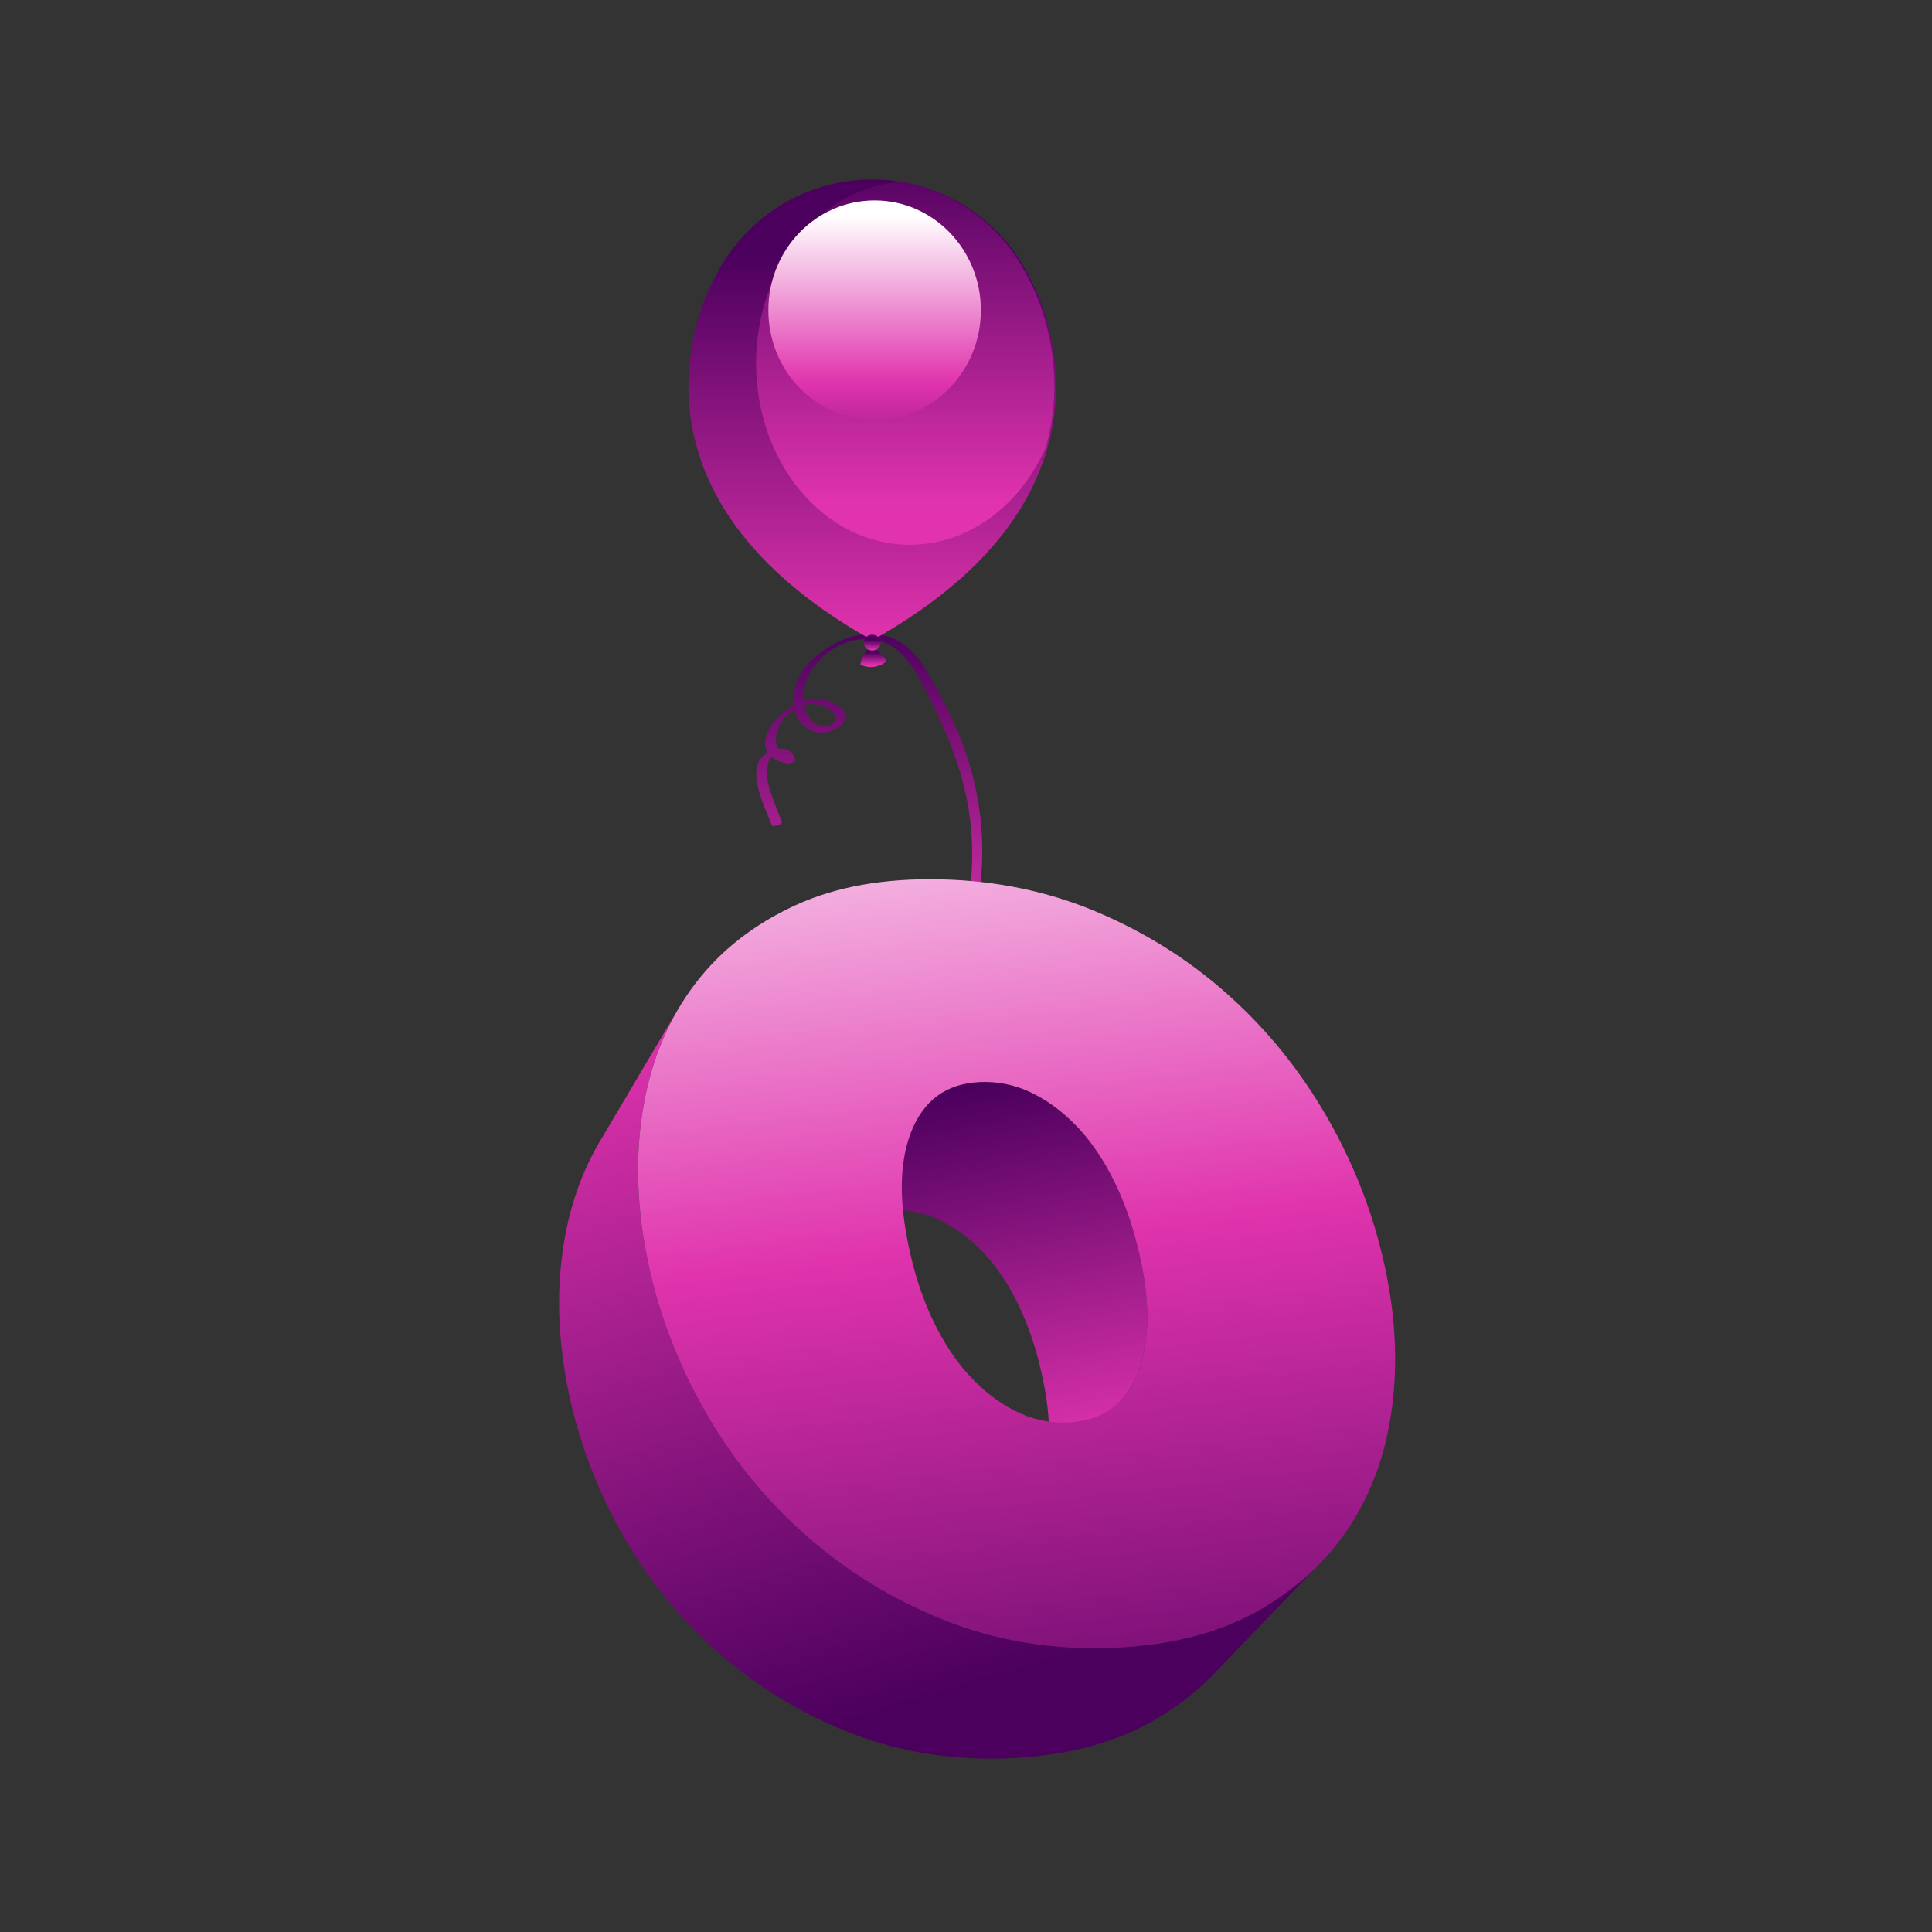 <?xml version="1.0" encoding="utf-8"?>
<!-- Generator: Adobe Illustrator 15.0.0, SVG Export Plug-In . SVG Version: 6.00 Build 0)  -->
<!DOCTYPE svg PUBLIC "-//W3C//DTD SVG 1.1//EN" "http://www.w3.org/Graphics/SVG/1.1/DTD/svg11.dtd">
<svg version="1.1" id="图层_1" xmlns="http://www.w3.org/2000/svg" xmlns:xlink="http://www.w3.org/1999/xlink" x="0px" y="0px"
	 width="100px" height="100px" viewBox="0 0 100 100" enable-background="new 0 0 100 100" xml:space="preserve">
<rect x="0" y="0" width="100" height="100" fill="#333333" stroke="none"/>
<g>
	<g>
		<linearGradient id="SVGID_1_" gradientUnits="userSpaceOnUse" x1="44.992" y1="86.225" x2="44.992" y2="32.531">
			<stop  offset="0.005" style="stop-color:#4C005E"/>
			<stop  offset="0.68" style="stop-color:#E033AD"/>
			<stop  offset="1" style="stop-color:#4C005E"/>
		</linearGradient>
		<path fill="url(#SVGID_1_)" d="M40.469,42.563c-0.211-0.59-0.465-1.162-0.643-1.764c-0.128-0.432-0.152-0.855-0.063-1.298
			c0.029-0.151,0.094-0.258,0.172-0.329c0.175,0.146,0.42,0.263,0.756,0.338c0.075,0.017,0.523-0.036,0.479-0.175
			c-0.151-0.49-0.501-0.63-0.885-0.572c-0.36-0.625,0.09-1.574,0.832-2.041c0.109,0.487,0.413,0.908,0.979,1.13
			c0.461,0.18,1.227-0.006,1.522-0.412c0.575-0.79-0.766-1.237-1.331-1.272c-0.223-0.014-0.458,0.024-0.69,0.1
			c-0.036-0.525,0.113-1.084,0.354-1.492c0.767-1.296,2.471-2.104,3.889-1.496c0.999,0.428,1.593,1.512,2.06,2.428
			c1.188,2.333,2.133,4.564,2.364,7.203c0.233,2.692-0.297,5.4-1.172,7.938c-0.67,1.951-1.785,3.66-2.67,5.496
			c0.11-0.003,0.22-0.01,0.332-0.01c0.036,0,0.073,0.003,0.112,0.003c0.637-1.298,1.472-2.53,2.052-3.808
			c1.044-2.294,1.686-4.804,1.879-7.315c0.199-2.58-0.264-5.158-1.303-7.522c-0.443-1.013-0.977-2.042-1.545-2.989
			c-0.424-0.708-1.045-1.439-1.853-1.708c-1.547-0.514-3.066,0.184-4.183,1.27c-0.552,0.535-0.916,1.443-0.832,2.231
			c-1.001,0.567-1.808,1.729-1.341,2.459c-0.008,0.004-0.017,0.008-0.023,0.013c-1.266,0.716-0.1,2.824,0.225,3.735
			C39.989,42.836,40.509,42.676,40.469,42.563z M42.982,36.761c0.69,0.495-0.145,1.136-0.755,0.716
			c-0.347-0.238-0.532-0.592-0.603-0.98C42.053,36.382,42.528,36.433,42.982,36.761z"/>
		<g>
			<linearGradient id="SVGID_2_" gradientUnits="userSpaceOnUse" x1="45.208" y1="34.427" x2="45.208" y2="33.762">
				<stop  offset="0.005" style="stop-color:#E033AD"/>
				<stop  offset="1" style="stop-color:#4C005E"/>
			</linearGradient>
			<path fill="url(#SVGID_2_)" d="M45.008,33.535c0,0-0.465,0.421-0.465,0.864c0,0,0.619,0.376,1.329-0.155
				C45.872,34.244,45.783,33.755,45.008,33.535z"/>
			<g>
				<linearGradient id="SVGID_3_" gradientUnits="userSpaceOnUse" x1="45.148" y1="33.141" x2="45.148" y2="13.188">
					<stop  offset="0.005" style="stop-color:#E033AD"/>
					<stop  offset="1" style="stop-color:#4C005E"/>
				</linearGradient>
				<path fill="url(#SVGID_3_)" d="M53.313,14.406c-1.469-3.029-4.573-5.118-8.166-5.118c-3.591,0-6.695,2.089-8.164,5.118l0,0
					c0,0-6.256,10.672,8.164,18.735C59.568,25.079,53.313,14.406,53.313,14.406z"/>
			</g>
			<linearGradient id="SVGID_4_" gradientUnits="userSpaceOnUse" x1="45.148" y1="33.655" x2="45.148" y2="33.126">
				<stop  offset="0.005" style="stop-color:#E033AD"/>
				<stop  offset="1" style="stop-color:#4C005E"/>
			</linearGradient>
			<ellipse fill="url(#SVGID_4_)" cx="45.147" cy="33.262" rx="0.442" ry="0.409"/>
			<linearGradient id="SVGID_5_" gradientUnits="userSpaceOnUse" x1="46.854" y1="26.048" x2="46.854" y2="7.727">
				<stop  offset="0.005" style="stop-color:#E033AD"/>
				<stop  offset="1" style="stop-color:#4C005E"/>
			</linearGradient>
			<path fill="url(#SVGID_5_)" d="M39.134,18.799c0,5.191,3.562,9.4,7.955,9.4c3.054,0,5.706-2.038,7.038-5.026
				c1.388-4.873-0.901-8.781-0.901-8.781c-1.247-2.571-3.671-4.463-6.569-4.978C42.464,9.681,39.134,13.78,39.134,18.799z"/>
			<linearGradient id="SVGID_6_" gradientUnits="userSpaceOnUse" x1="45.27" y1="11.174" x2="45.27" y2="28.225">
				<stop  offset="0" style="stop-color:#FFFFFF"/>
				<stop  offset="0.508" style="stop-color:#E033AD"/>
				<stop  offset="1" style="stop-color:#4C005E"/>
			</linearGradient>
			<ellipse fill="url(#SVGID_6_)" cx="45.27" cy="16.057" rx="5.5" ry="5.683"/>
		</g>
	</g>
	<g>
		<g>
			<linearGradient id="SVGID_7_" gradientUnits="userSpaceOnUse" x1="56.083" y1="90.907" x2="49.504" y2="56.492">
				<stop  offset="0.005" style="stop-color:#FADBF1"/>
				<stop  offset="0.442" style="stop-color:#E033AD"/>
				<stop  offset="1" style="stop-color:#4C005E"/>
			</linearGradient>
			<path fill="url(#SVGID_7_)" d="M59.276,66.595c-0.075-0.588-0.19-1.206-0.345-1.853l-0.026-0.108
				c-0.076-0.323-0.16-0.64-0.253-0.949c-0.09-0.307-0.188-0.608-0.292-0.902c-0.105-0.294-0.216-0.582-0.334-0.861
				s-0.244-0.553-0.377-0.819c-0.132-0.265-0.269-0.521-0.41-0.767s-0.289-0.48-0.44-0.706c-0.153-0.226-0.31-0.44-0.471-0.645
				c-0.162-0.205-0.329-0.401-0.501-0.586c-0.173-0.185-0.348-0.36-0.528-0.525c-0.181-0.167-0.363-0.321-0.553-0.467
				c-0.187-0.146-0.378-0.282-0.574-0.408c-0.197-0.125-0.396-0.241-0.601-0.348c-0.203-0.106-0.409-0.199-0.617-0.28
				c-0.208-0.08-0.419-0.147-0.631-0.201c-0.214-0.054-0.429-0.096-0.646-0.123c-0.218-0.028-0.438-0.042-0.66-0.044
				c-0.37-0.003-0.717,0.026-1.041,0.091c-0.324,0.065-0.625,0.163-0.901,0.295c-0.279,0.132-0.535,0.298-0.766,0.497
				c-0.232,0.2-0.44,0.435-0.625,0.703l-4.575,6.624c0.183-0.263,0.386-0.494,0.613-0.691c0.224-0.196,0.474-0.36,0.742-0.491
				c0.27-0.132,0.562-0.23,0.876-0.297c0.313-0.064,0.648-0.1,1.006-0.102c0.215-0.001,0.428,0.012,0.639,0.037
				c0.209,0.024,0.416,0.063,0.621,0.111c0.206,0.051,0.408,0.113,0.609,0.19c0.2,0.076,0.399,0.166,0.596,0.266
				c0.195,0.102,0.386,0.213,0.576,0.333c0.187,0.12,0.37,0.252,0.55,0.392c0.181,0.139,0.358,0.287,0.53,0.447
				c0.172,0.159,0.339,0.326,0.504,0.505s0.323,0.367,0.479,0.565c0.154,0.197,0.304,0.404,0.448,0.622
				c0.145,0.217,0.284,0.444,0.418,0.682c0.135,0.237,0.265,0.484,0.389,0.742c0.127,0.258,0.244,0.521,0.356,0.793
				c0.111,0.271,0.215,0.548,0.313,0.833c0.1,0.284,0.19,0.577,0.275,0.876c0.083,0.3,0.163,0.606,0.233,0.918l0.023,0.105
				c0.143,0.628,0.248,1.228,0.314,1.798c0.065,0.571,0.095,1.114,0.085,1.628c-0.009,0.515-0.058,1.003-0.144,1.46
				c-0.088,0.459-0.213,0.887-0.378,1.286c-0.046,0.115-0.097,0.225-0.148,0.331c-0.054,0.106-0.107,0.209-0.166,0.308
				s-0.12,0.194-0.183,0.286c-0.064,0.091-0.131,0.177-0.2,0.261c1.693-2.033,3.389-4.065,5.082-6.1
				c0.07-0.085,0.138-0.174,0.204-0.268c0.064-0.092,0.126-0.19,0.185-0.292c0.06-0.101,0.116-0.206,0.17-0.314
				c0.052-0.108,0.104-0.222,0.149-0.339c0.166-0.41,0.292-0.851,0.376-1.322c0.084-0.469,0.128-0.969,0.132-1.5
				C59.388,67.743,59.352,67.184,59.276,66.595z"/>
		</g>
		<g>
			<linearGradient id="SVGID_8_" gradientUnits="userSpaceOnUse" x1="41.269" y1="50.623" x2="51.897" y2="86.808">
				<stop  offset="0" style="stop-color:#E033AD"/>
				<stop  offset="1" style="stop-color:#4C005E"/>
			</linearGradient>
			<path fill="url(#SVGID_8_)" d="M67.712,81.513c-0.229,0.208-0.47,0.411-0.719,0.605c-0.247,0.195-0.504,0.385-0.771,0.566
				c-0.268,0.184-0.543,0.359-0.828,0.53c-0.521,0.311-1.073,0.586-1.653,0.829c-0.582,0.242-1.193,0.45-1.835,0.623
				c-0.642,0.174-1.313,0.313-2.016,0.415c-0.702,0.104-1.437,0.172-2.198,0.205c-0.774,0.032-1.537,0.027-2.288-0.013
				c-0.753-0.041-1.493-0.12-2.22-0.235c-0.729-0.116-1.445-0.27-2.149-0.46c-0.703-0.192-1.394-0.42-2.07-0.686
				c-0.678-0.268-1.338-0.56-1.98-0.879c-0.644-0.321-1.271-0.666-1.877-1.038c-0.61-0.372-1.201-0.771-1.774-1.195
				c-0.572-0.425-1.128-0.874-1.664-1.351c-0.537-0.475-1.051-0.972-1.542-1.487s-0.958-1.052-1.403-1.607
				c-0.444-0.555-0.865-1.13-1.264-1.725c-0.396-0.593-0.771-1.204-1.123-1.837c-0.35-0.629-0.674-1.267-0.97-1.91
				c-0.294-0.643-0.562-1.292-0.802-1.946c-0.239-0.653-0.451-1.313-0.636-1.979s-0.342-1.335-0.471-2.012
				c-0.137-0.702-0.239-1.389-0.31-2.063c-0.073-0.673-0.112-1.33-0.124-1.979c-0.01-0.645,0.012-1.278,0.061-1.902
				c0.052-0.623,0.13-1.235,0.239-1.84c0.084-0.462,0.185-0.911,0.302-1.35c0.117-0.437,0.251-0.861,0.4-1.274
				c0.15-0.412,0.316-0.812,0.5-1.199c0.182-0.388,0.381-0.763,0.596-1.127c-1.362,2.304-2.725,4.605-4.088,6.908
				c-0.21,0.356-0.405,0.724-0.585,1.103c-0.179,0.378-0.343,0.77-0.491,1.172s-0.28,0.816-0.396,1.242
				c-0.118,0.428-0.219,0.867-0.304,1.315c-0.11,0.589-0.192,1.185-0.245,1.79c-0.054,0.606-0.08,1.223-0.075,1.85
				c0.004,0.628,0.038,1.268,0.101,1.919c0.063,0.652,0.158,1.318,0.281,1.999c0.119,0.655,0.265,1.303,0.436,1.945
				c0.173,0.646,0.373,1.282,0.597,1.914c0.226,0.633,0.478,1.259,0.756,1.879c0.279,0.621,0.585,1.235,0.917,1.843
				c0.332,0.608,0.688,1.198,1.065,1.769c0.379,0.572,0.778,1.125,1.201,1.659c0.423,0.532,0.869,1.048,1.336,1.543
				c0.468,0.495,0.96,0.971,1.472,1.427c0.513,0.455,1.044,0.887,1.592,1.293c0.548,0.404,1.112,0.785,1.696,1.14
				c0.582,0.356,1.183,0.685,1.799,0.988c0.617,0.304,1.251,0.581,1.9,0.832s1.313,0.467,1.989,0.646
				c0.677,0.178,1.365,0.321,2.065,0.428c0.701,0.104,1.413,0.174,2.139,0.207c0.723,0.034,1.46,0.031,2.208-0.008
				c0.736-0.039,1.442-0.11,2.123-0.218c0.679-0.106,1.328-0.246,1.95-0.419c0.621-0.175,1.212-0.382,1.778-0.622
				c0.563-0.24,1.098-0.513,1.605-0.818c0.278-0.167,0.546-0.341,0.806-0.52c0.26-0.18,0.51-0.364,0.753-0.557
				c0.242-0.192,0.476-0.389,0.699-0.593c0.226-0.204,0.441-0.415,0.649-0.63c1.84-1.916,3.68-3.833,5.52-5.749
				C68.163,81.091,67.941,81.306,67.712,81.513z"/>
		</g>
		<g>
			<linearGradient id="SVGID_9_" gradientUnits="userSpaceOnUse" x1="49.455" y1="37.808" x2="56.287" y2="97.525">
				<stop  offset="0.005" style="stop-color:#FADBF1"/>
				<stop  offset="0.442" style="stop-color:#E033AD"/>
				<stop  offset="1" style="stop-color:#4C005E"/>
			</linearGradient>
			<path fill="url(#SVGID_9_)" d="M72.111,68.281c-0.062-0.623-0.149-1.255-0.268-1.896c-0.115-0.641-0.26-1.287-0.433-1.946
				c-0.166-0.632-0.353-1.255-0.563-1.87s-0.443-1.22-0.698-1.819c-0.255-0.597-0.532-1.187-0.831-1.769
				c-0.3-0.583-0.621-1.157-0.967-1.723c-0.343-0.567-0.704-1.115-1.084-1.646c-0.378-0.528-0.776-1.043-1.193-1.538
				c-0.415-0.495-0.849-0.973-1.301-1.434c-0.452-0.462-0.924-0.906-1.411-1.333c-0.489-0.429-0.994-0.834-1.514-1.22
				c-0.521-0.385-1.055-0.749-1.606-1.091c-0.552-0.343-1.119-0.666-1.703-0.967c-0.584-0.301-1.184-0.581-1.8-0.842
				c-0.617-0.259-1.245-0.488-1.887-0.688c-0.641-0.2-1.294-0.369-1.96-0.509c-0.667-0.14-1.347-0.25-2.038-0.328
				c-0.694-0.079-1.4-0.128-2.12-0.146c-0.73-0.018-1.436-0.004-2.115,0.042c-0.682,0.047-1.339,0.125-1.968,0.236
				c-0.633,0.112-1.24,0.257-1.821,0.434c-0.582,0.178-1.139,0.389-1.67,0.633c-0.532,0.246-1.04,0.513-1.522,0.804
				s-0.94,0.606-1.372,0.943c-0.434,0.339-0.84,0.701-1.22,1.086c-0.384,0.387-0.739,0.797-1.069,1.23
				c-0.332,0.437-0.634,0.892-0.911,1.366c-0.276,0.479-0.525,0.975-0.746,1.491c-0.223,0.52-0.416,1.058-0.581,1.616
				c-0.167,0.563-0.305,1.143-0.413,1.745c-0.109,0.604-0.188,1.217-0.239,1.84c-0.049,0.624-0.07,1.258-0.061,1.902
				c0.012,0.648,0.051,1.306,0.124,1.979c0.07,0.675,0.173,1.361,0.31,2.063c0.129,0.677,0.286,1.347,0.471,2.012
				s0.396,1.325,0.636,1.979c0.24,0.654,0.508,1.304,0.802,1.946c0.296,0.644,0.62,1.281,0.97,1.91
				c0.352,0.633,0.727,1.244,1.123,1.837c0.398,0.595,0.819,1.17,1.264,1.725c0.445,0.556,0.912,1.092,1.403,1.607
				s1.005,1.013,1.542,1.487c0.536,0.477,1.092,0.926,1.664,1.351c0.573,0.424,1.164,0.823,1.774,1.195
				c0.606,0.372,1.233,0.717,1.877,1.038c0.643,0.319,1.303,0.611,1.98,0.879c0.677,0.266,1.367,0.493,2.07,0.686
				c0.704,0.19,1.42,0.344,2.149,0.46c0.727,0.115,1.467,0.194,2.22,0.235c0.751,0.04,1.514,0.045,2.288,0.013
				c0.762-0.033,1.496-0.102,2.198-0.205c0.703-0.103,1.374-0.241,2.016-0.415c0.642-0.173,1.253-0.381,1.835-0.623
				c0.58-0.243,1.132-0.519,1.653-0.829c0.52-0.312,1.011-0.642,1.471-0.997c0.46-0.352,0.888-0.726,1.286-1.122
				c0.4-0.394,0.769-0.811,1.107-1.247c0.338-0.437,0.646-0.896,0.927-1.374c0.278-0.479,0.528-0.973,0.75-1.483
				c0.22-0.511,0.411-1.037,0.574-1.579c0.163-0.543,0.297-1.101,0.402-1.677c0.105-0.572,0.185-1.163,0.232-1.769
				c0.052-0.604,0.073-1.213,0.067-1.828C72.207,69.527,72.172,68.908,72.111,68.281z M59.252,69.771
				c-0.084,0.472-0.21,0.912-0.376,1.322c-0.165,0.409-0.367,0.771-0.604,1.083c-0.237,0.312-0.511,0.574-0.821,0.786
				s-0.658,0.374-1.04,0.485c-0.385,0.112-0.804,0.174-1.26,0.184c-0.228,0.006-0.455-0.004-0.68-0.027
				c-0.224-0.022-0.446-0.062-0.667-0.113c-0.22-0.051-0.438-0.117-0.655-0.196c-0.215-0.08-0.429-0.175-0.641-0.282
				c-0.214-0.109-0.421-0.229-0.625-0.358c-0.203-0.131-0.401-0.271-0.597-0.423s-0.387-0.313-0.572-0.486s-0.367-0.357-0.546-0.55
				c-0.179-0.193-0.352-0.399-0.518-0.614c-0.167-0.215-0.327-0.44-0.483-0.676c-0.155-0.237-0.306-0.483-0.449-0.74
				c-0.145-0.257-0.282-0.524-0.416-0.801c-0.132-0.278-0.257-0.562-0.375-0.853c-0.117-0.291-0.228-0.589-0.329-0.892
				c-0.103-0.305-0.197-0.615-0.283-0.933c-0.087-0.316-0.167-0.641-0.238-0.97l-0.024-0.11c-0.142-0.657-0.244-1.283-0.306-1.874
				s-0.083-1.148-0.064-1.674c0.02-0.522,0.079-1.013,0.179-1.472c0.098-0.456,0.236-0.881,0.414-1.273
				c0.179-0.392,0.39-0.732,0.635-1.023c0.244-0.292,0.523-0.533,0.835-0.725c0.313-0.191,0.657-0.336,1.036-0.429
				c0.378-0.094,0.791-0.14,1.236-0.136c0.223,0.002,0.442,0.016,0.66,0.044c0.218,0.027,0.433,0.069,0.646,0.123
				c0.212,0.054,0.423,0.121,0.631,0.201c0.208,0.081,0.414,0.174,0.617,0.28c0.204,0.106,0.403,0.223,0.601,0.348
				c0.196,0.126,0.388,0.263,0.574,0.408c0.189,0.146,0.372,0.3,0.553,0.467c0.181,0.165,0.355,0.341,0.528,0.525
				c0.172,0.185,0.339,0.381,0.501,0.586c0.161,0.204,0.317,0.419,0.471,0.645c0.151,0.226,0.299,0.461,0.44,0.706
				s0.278,0.502,0.41,0.767c0.133,0.267,0.259,0.54,0.377,0.819s0.229,0.567,0.334,0.861c0.104,0.294,0.202,0.596,0.292,0.902
				c0.093,0.31,0.177,0.626,0.253,0.949l0.026,0.108c0.154,0.646,0.27,1.265,0.345,1.853c0.075,0.589,0.111,1.148,0.107,1.677
				C59.38,68.803,59.336,69.303,59.252,69.771z"/>
		</g>
	</g>
</g>
</svg>
